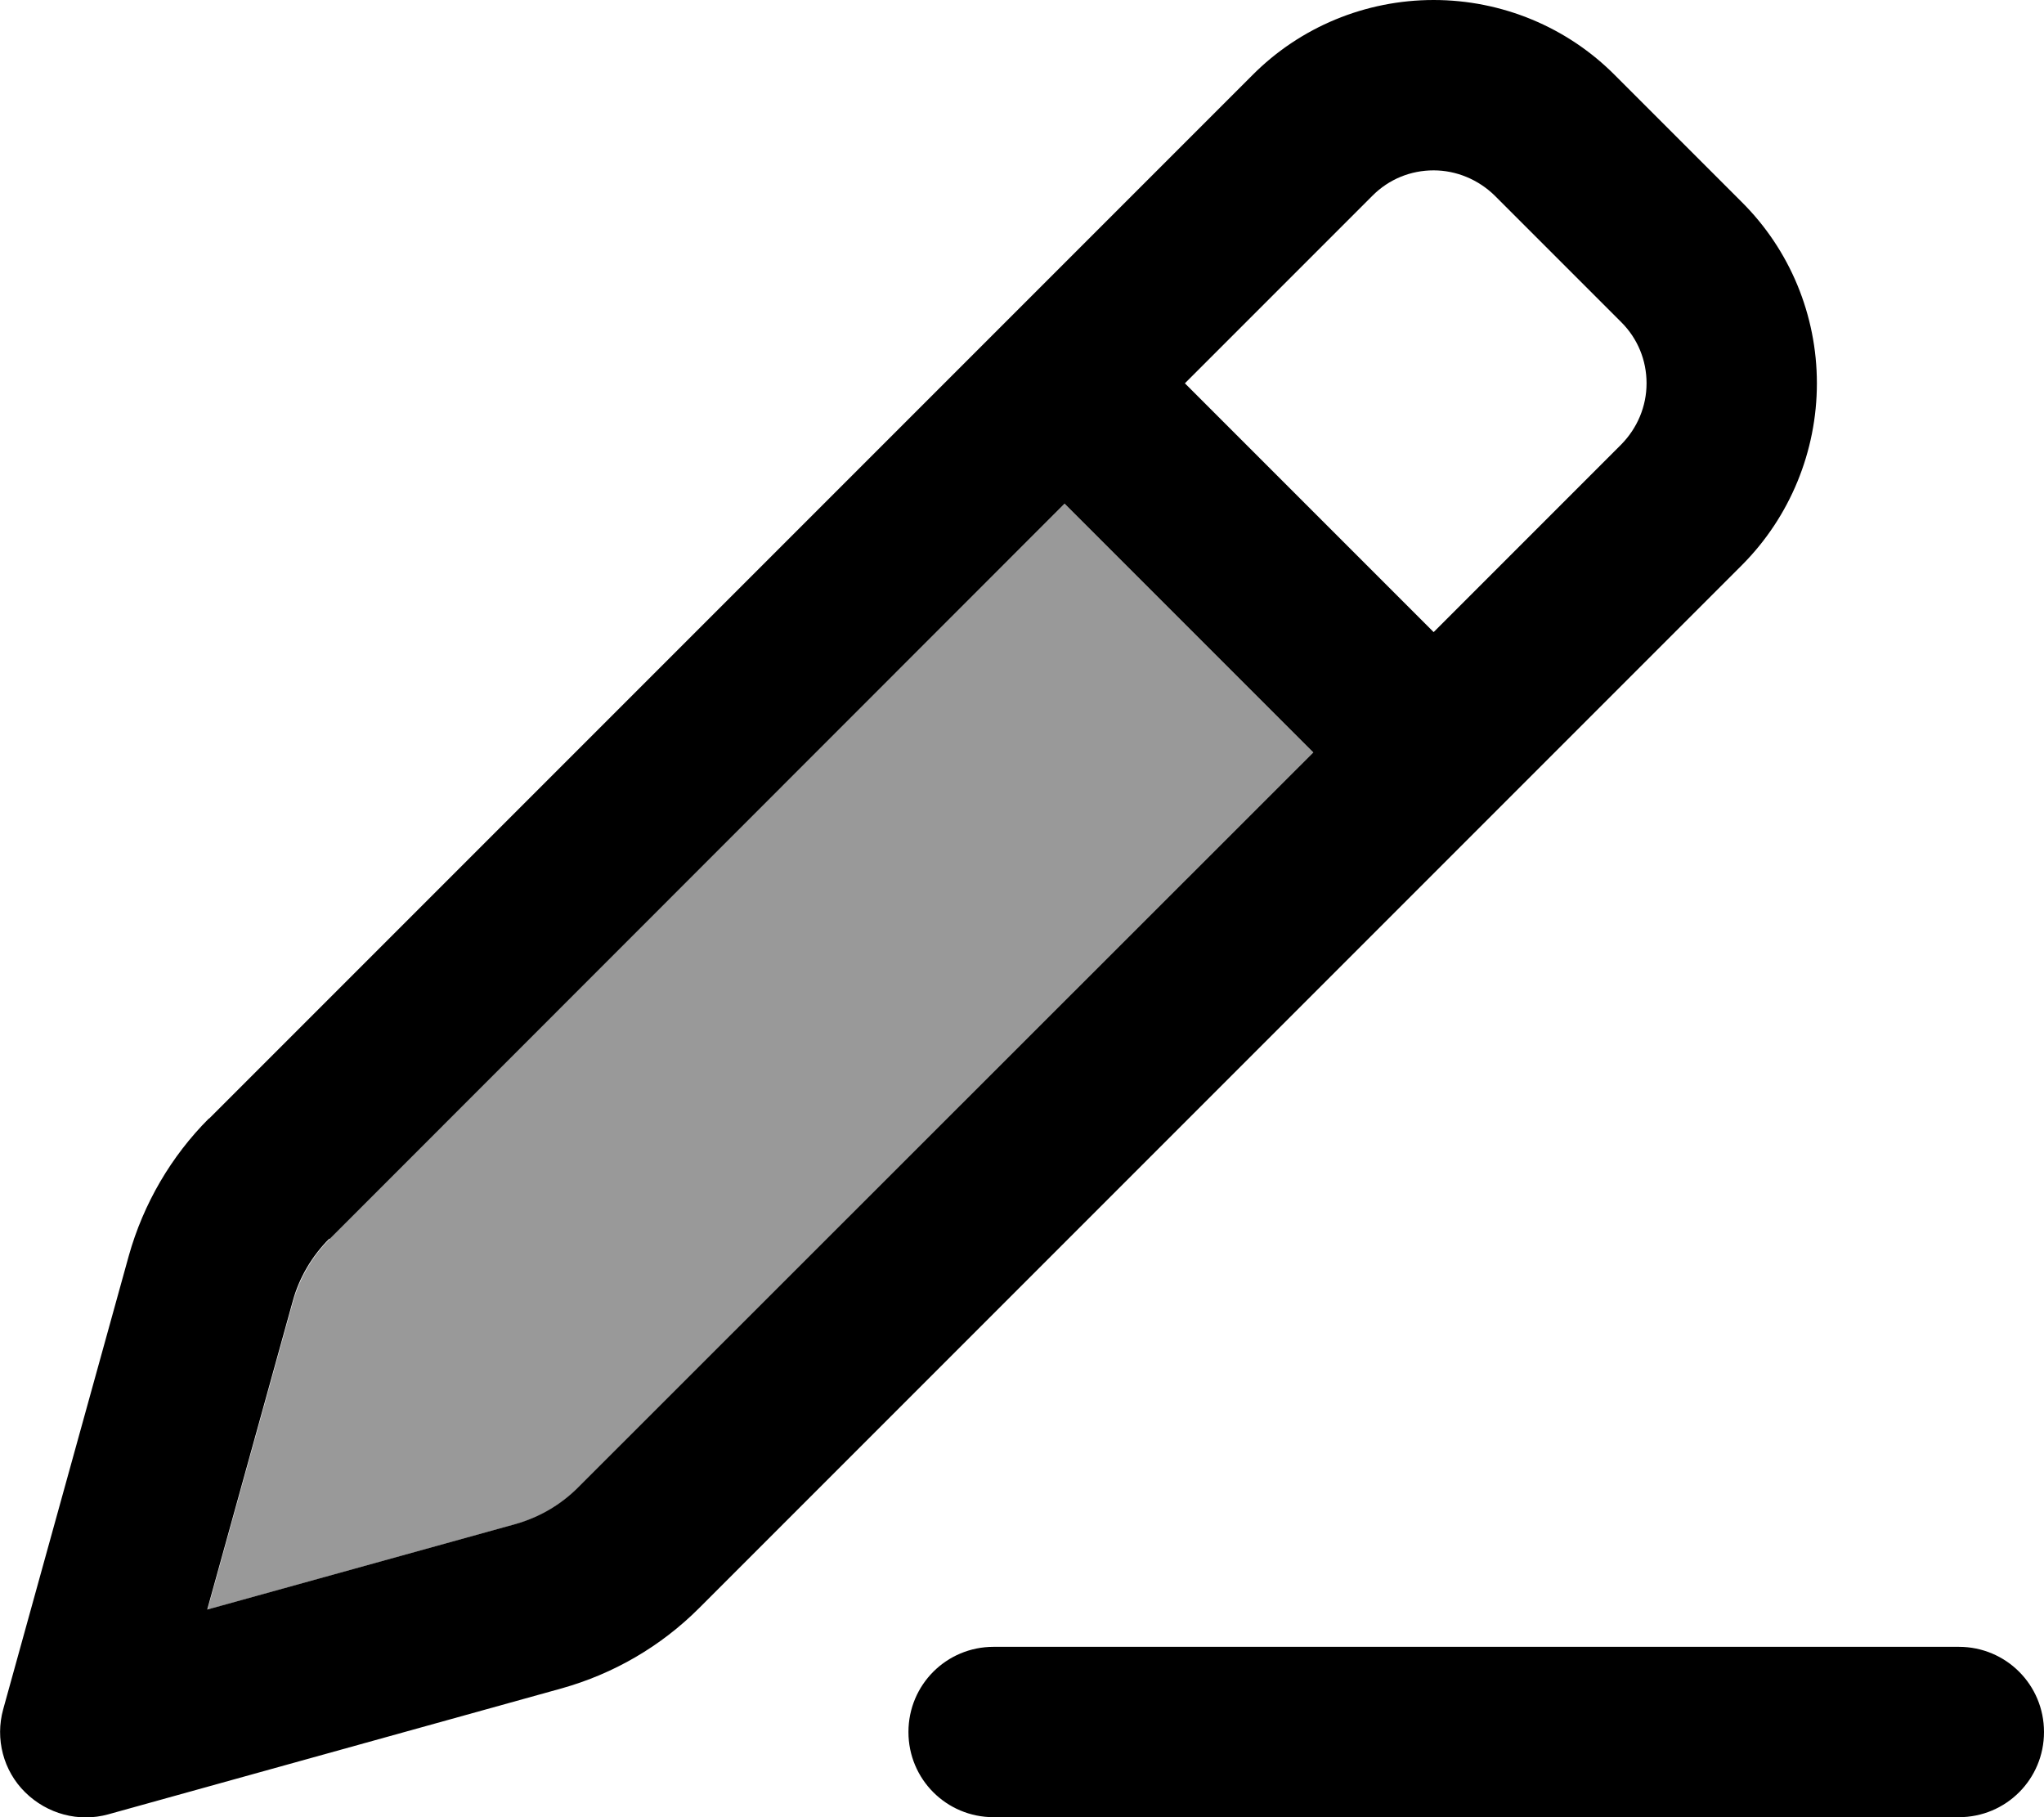 <svg xmlns="http://www.w3.org/2000/svg" viewBox="0 0 576 512"><!--! Font Awesome Pro 7.0.0 by @fontawesome - https://fontawesome.com License - https://fontawesome.com/license (Commercial License) Copyright 2025 Fonticons, Inc. --><path opacity=".4" fill="currentColor" d="M58.5 453.5l86.9-24.1c6.6-1.8 12.7-5.4 17.6-10.3L370.1 212 300 141.9 92.9 349.1c-4.9 4.9-8.4 10.9-10.3 17.6L58.5 453.5z"/><path fill="currentColor" d="M58.9 315.1c-10.7 10.7-18.5 24.1-22.6 38.7L.9 481.6c-2.3 8.3 0 17.3 6.2 23.4s15.1 8.5 23.4 6.2l127.8-35.5c14.6-4.1 27.9-11.8 38.7-22.6l294-294C504.4 145.6 512 127.2 512 108s-7.6-37.6-21.2-51.1L455.1 21.2C441.6 7.6 423.2 0 404 0s-37.6 7.6-51.1 21.2l-294 294zM404 48c6.4 0 12.6 2.6 17.2 7.1l35.7 35.7c4.6 4.6 7.1 10.7 7.1 17.2s-2.6 12.6-7.1 17.2L404 178.1 333.9 108 386.8 55.1c4.6-4.6 10.7-7.1 17.2-7.1zM92.9 349.1L300 141.9 370.1 212 162.9 419.1c-4.9 4.9-10.9 8.4-17.6 10.3l-86.9 24.1 24.1-86.9c1.8-6.6 5.4-12.7 10.3-17.6zM280 464c-13.3 0-24 10.7-24 24s10.7 24 24 24l272 0c13.3 0 24-10.7 24-24s-10.7-24-24-24l-272 0z"/></svg>